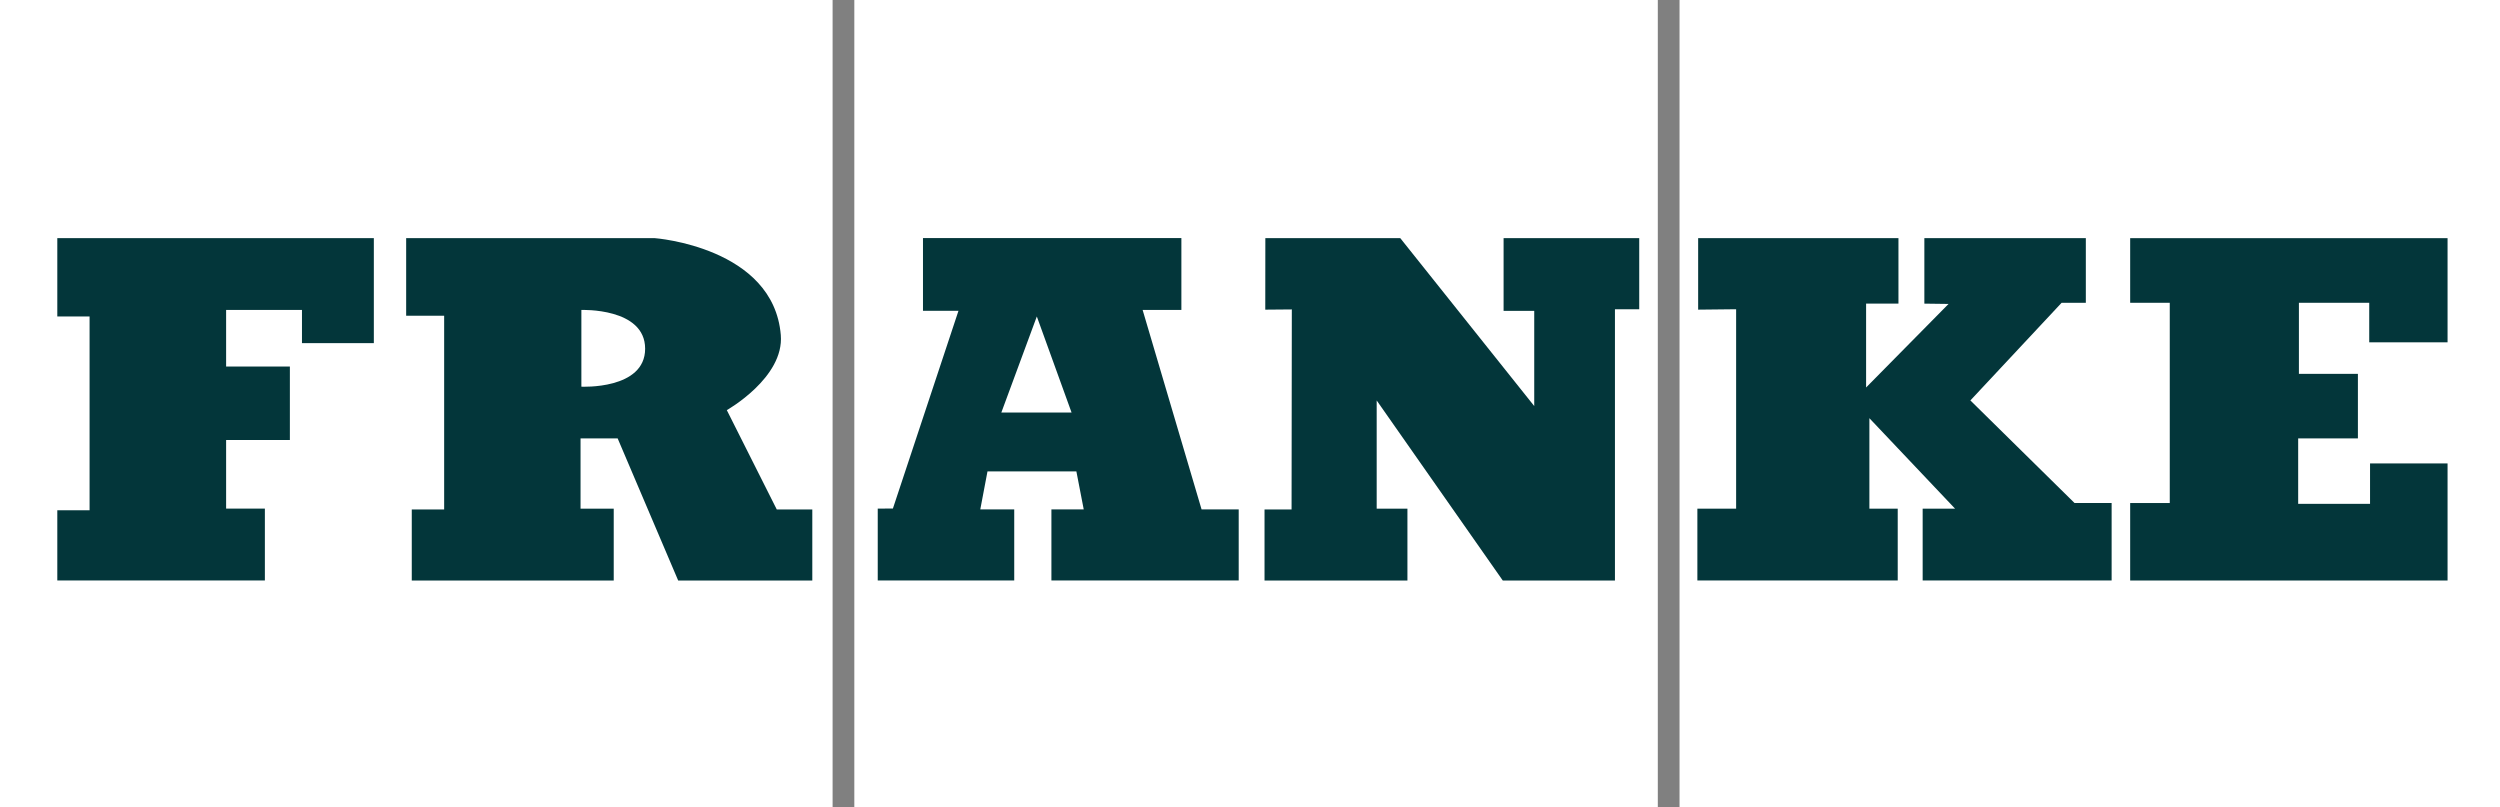 <svg xmlns="http://www.w3.org/2000/svg" width="150.686" height="48.67" viewBox="0 0 150.686 48.67">
  <rect x="0" y="0" width="150.686" height="48.67" fill="#808080" stroke="none"/>
  <g id="Franke_Black" data-name="Franke Black" transform="translate(-315.437 -272.67)">
    <g id="Group_3166" data-name="Group 3166" transform="translate(315.437 272.67)">
      <rect id="Rectangle_1129" data-name="Rectangle 1129" width="50.184" height="48.67" fill="#fff"/>
      <rect id="Rectangle_1130" data-name="Rectangle 1130" width="48.429" height="48.67" transform="translate(51.494)" fill="#fff"/>
      <rect id="Rectangle_1131" data-name="Rectangle 1131" width="49.453" height="48.67" transform="translate(101.233)" fill="#fff"/>
      <path id="Path_1227" data-name="Path 1227" d="M319.335,288.873h19.079V295.2h-4.332v-2H329.51v3.41h3.843v4.427H329.51v4.137h2.336v4.33H319.335v-4.231h1.945V293.593h-1.945Z" transform="translate(-315.881 -274.518)" fill="#03363a"/>
      <path id="Path_1228" data-name="Path 1228" d="M365.407,305.225l-3.011-5.987s3.469-1.954,3.254-4.525c-.438-5.306-7.589-5.84-7.589-5.84H343.069v4.674h2.29v11.679h-1.952v4.283H355.58v-4.33h-2v-4.236h2.237l3.648,8.566h8.084v-4.283h-2.145Zm-11.777-7.4V293.2s3.843-.145,3.843,2.336-3.843,2.289-3.843,2.289" transform="translate(-318.588 -274.518)" fill="#03363a"/>
      <path id="Path_1229" data-name="Path 1229" d="M394.67,305.226,391.116,293.2h2.336v-4.331H377.877v4.384h2.139l-3.952,11.916-.914.005v4.33h8.227v-4.281h-2.046l.434-2.291h5.358l.443,2.291h-1.948v4.281h11.289v-4.281H394.67ZM382.6,299.383l2.139-5.79,2.094,5.79Z" transform="translate(-322.245 -274.518)" fill="#03363a"/>
      <path id="Path_1230" data-name="Path 1230" d="M401.514,288.873h8.133l8.074,10.12v-5.738h-1.847v-4.382h8.176v4.284h-1.464v16.351h-6.761l-7.6-10.853v6.523h1.853v4.33h-8.613v-4.281h1.63l.015-12.059-1.6.014Z" transform="translate(-325.246 -274.518)" fill="#03363a"/>
      <path id="Path_1231" data-name="Path 1231" d="M430.958,288.873h12.073v3.946h-1.95v5.054l4.969-5.035-1.458-.019v-3.946h9.733v3.895h-1.459l-5.5,5.886,6.279,6.183h2.235v4.67h-11.39v-4.33h1.953l-5.164-5.453v5.453h1.708v4.33H430.911v-4.33h2.336V293.157l-2.289.025Z" transform="translate(-328.603 -274.518)" fill="#03363a"/>
      <path id="Path_1232" data-name="Path 1232" d="M460.355,288.873h19.13v6.278h-4.721v-2.383h-4.239v4.284h3.556v3.89h-3.6v3.945h4.332v-2.436h4.672v7.057h-19.13v-4.67h2.386v-12.07h-2.386Z" transform="translate(-331.96 -274.518)" fill="#03363a"/>
    </g>
  </g>
</svg>
